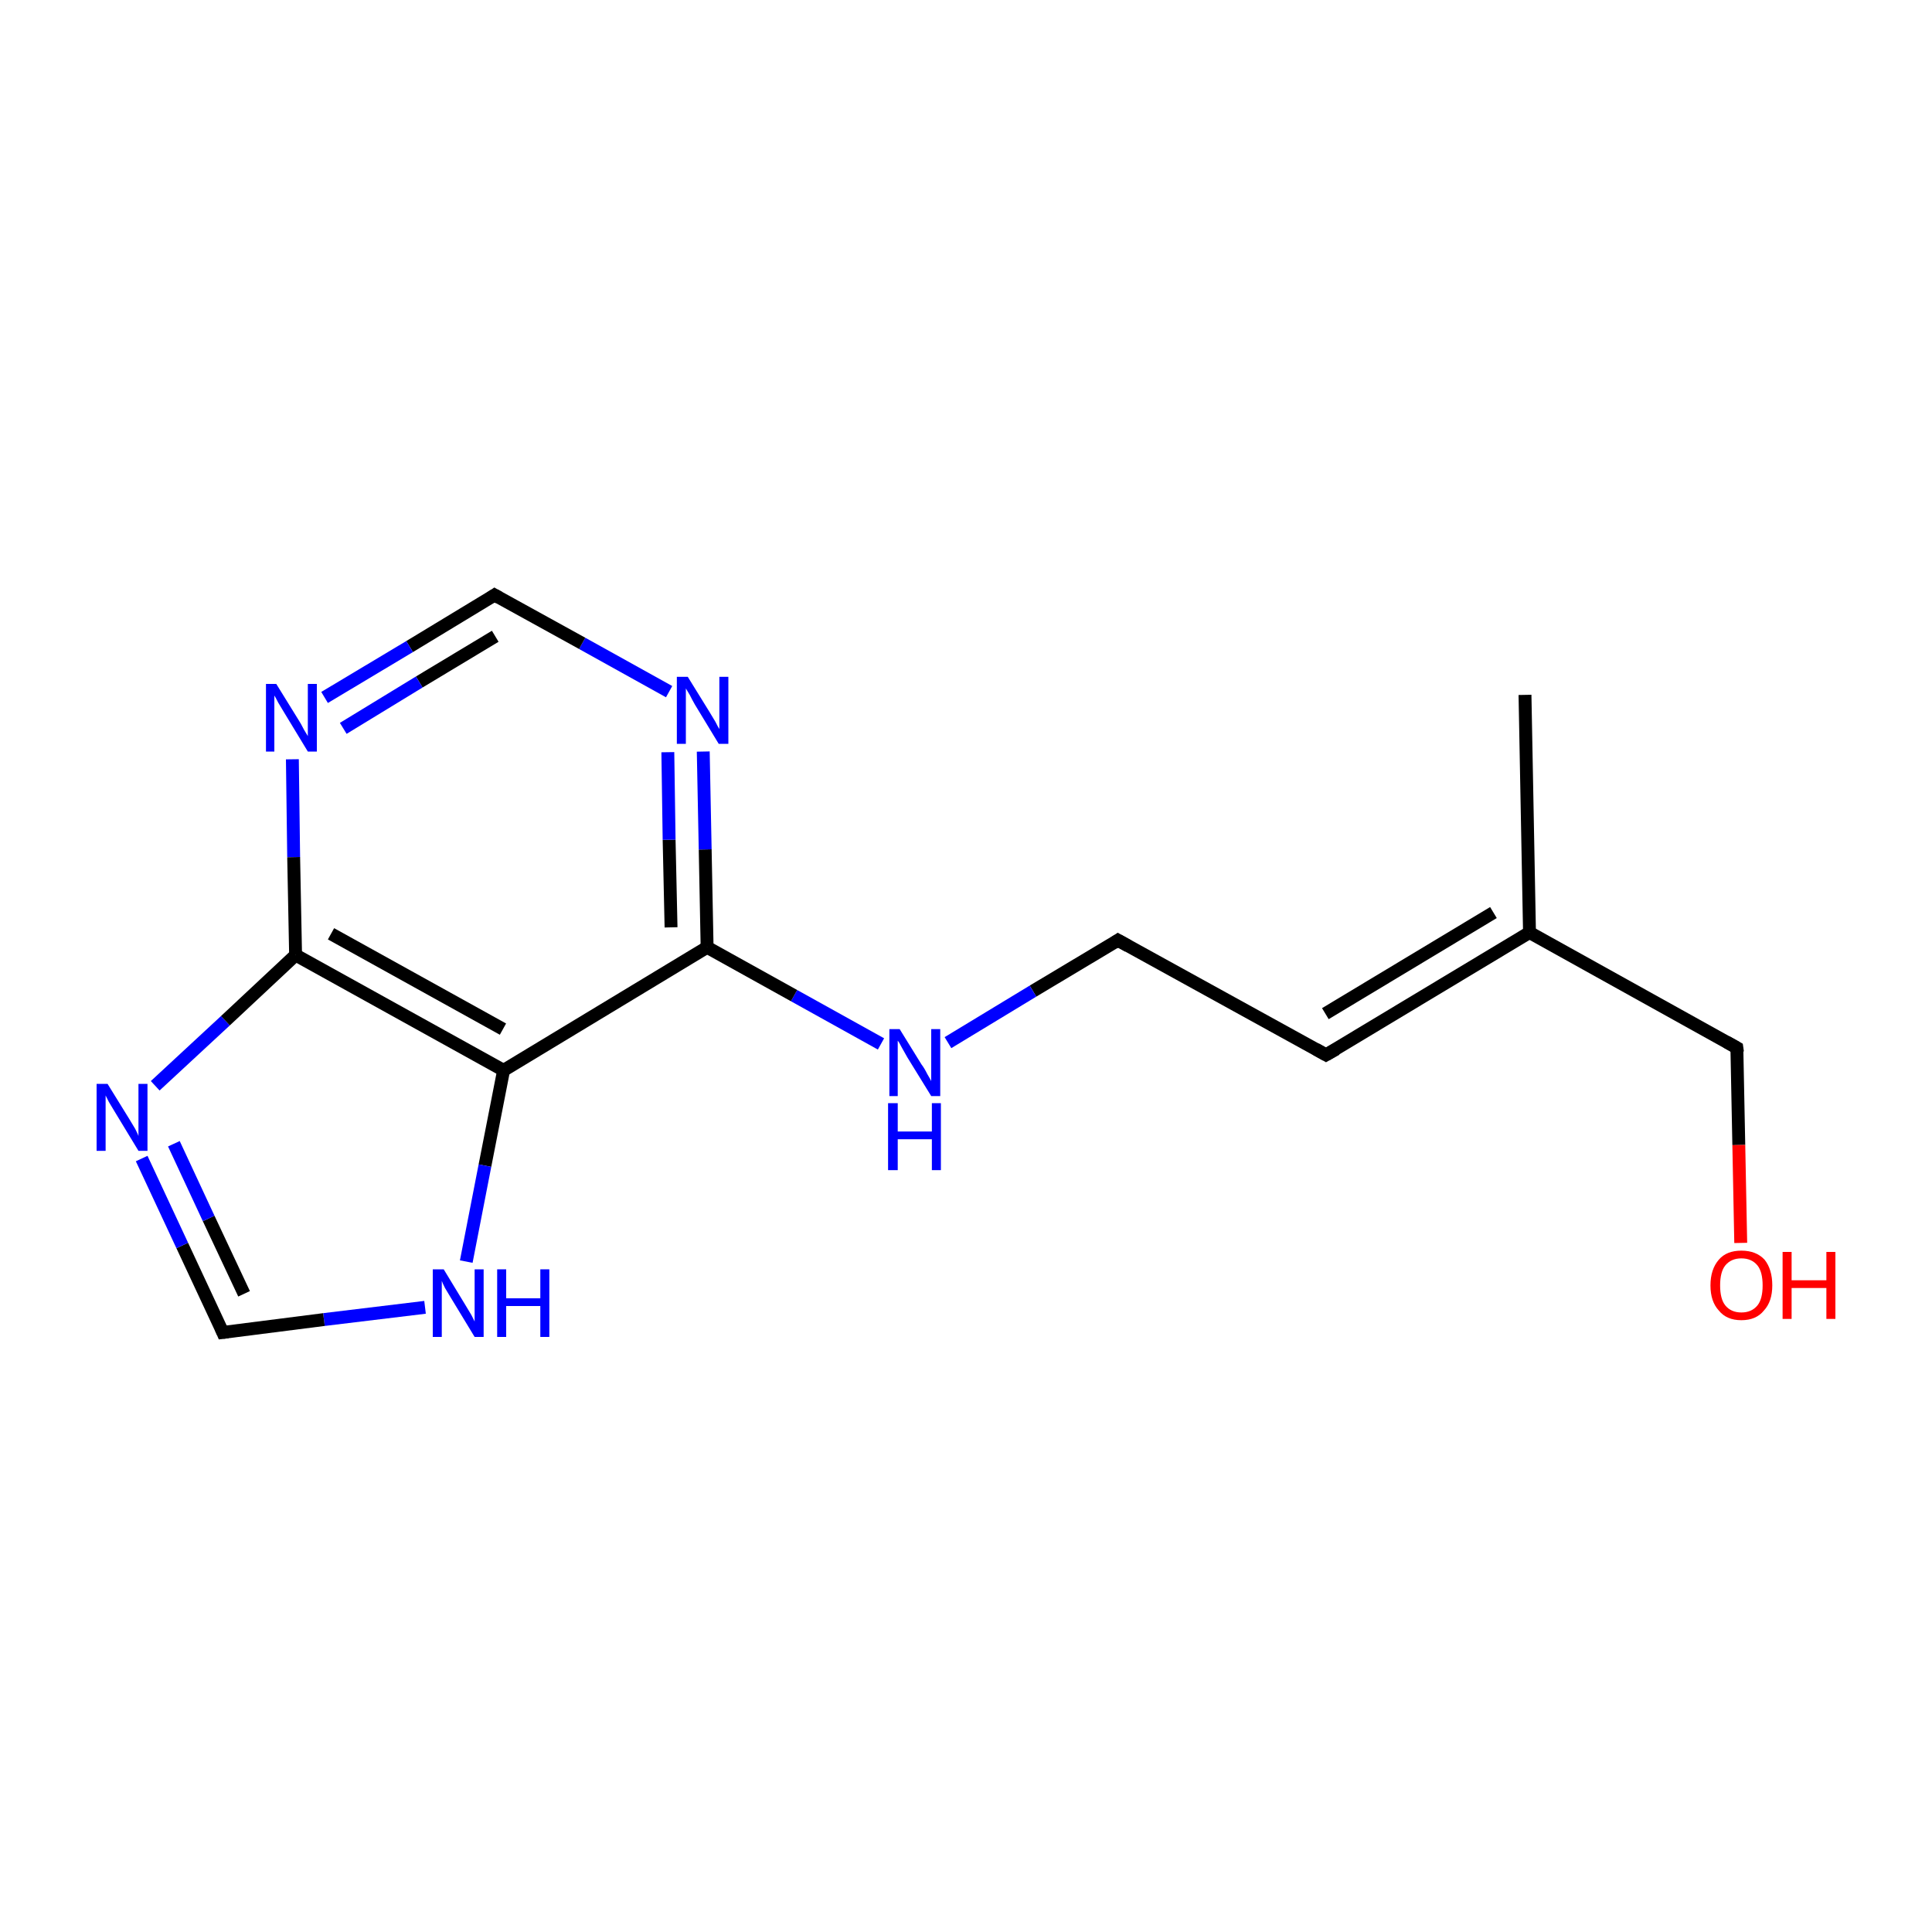 <?xml version='1.0' encoding='iso-8859-1'?>
<svg version='1.1' baseProfile='full'
              xmlns='http://www.w3.org/2000/svg'
                      xmlns:rdkit='http://www.rdkit.org/xml'
                      xmlns:xlink='http://www.w3.org/1999/xlink'
                  xml:space='preserve'
width='300px' height='300px' viewBox='0 0 300 300'>
<!-- END OF HEADER -->
<rect style='opacity:1.0;fill:#FFFFFF;stroke:none' width='300.0' height='300.0' x='0.0' y='0.0'> </rect>
<path class='bond-0 atom-0 atom-1' d='M 236.8,107.9 L 237.5,144.8' style='fill:none;fill-rule:evenodd;stroke:#000000;stroke-width:2.0px;stroke-linecap:butt;stroke-linejoin:miter;stroke-opacity:1' />
<path class='bond-1 atom-1 atom-2' d='M 237.5,144.8 L 205.9,163.8' style='fill:none;fill-rule:evenodd;stroke:#000000;stroke-width:2.0px;stroke-linecap:butt;stroke-linejoin:miter;stroke-opacity:1' />
<path class='bond-1 atom-1 atom-2' d='M 231.9,141.7 L 205.8,157.4' style='fill:none;fill-rule:evenodd;stroke:#000000;stroke-width:2.0px;stroke-linecap:butt;stroke-linejoin:miter;stroke-opacity:1' />
<path class='bond-2 atom-2 atom-3' d='M 205.9,163.8 L 173.6,146.0' style='fill:none;fill-rule:evenodd;stroke:#000000;stroke-width:2.0px;stroke-linecap:butt;stroke-linejoin:miter;stroke-opacity:1' />
<path class='bond-3 atom-3 atom-4' d='M 173.6,146.0 L 160.4,153.9' style='fill:none;fill-rule:evenodd;stroke:#000000;stroke-width:2.0px;stroke-linecap:butt;stroke-linejoin:miter;stroke-opacity:1' />
<path class='bond-3 atom-3 atom-4' d='M 160.4,153.9 L 147.2,161.9' style='fill:none;fill-rule:evenodd;stroke:#0000FF;stroke-width:2.0px;stroke-linecap:butt;stroke-linejoin:miter;stroke-opacity:1' />
<path class='bond-4 atom-4 atom-5' d='M 136.8,162.1 L 123.3,154.6' style='fill:none;fill-rule:evenodd;stroke:#0000FF;stroke-width:2.0px;stroke-linecap:butt;stroke-linejoin:miter;stroke-opacity:1' />
<path class='bond-4 atom-4 atom-5' d='M 123.3,154.6 L 109.8,147.1' style='fill:none;fill-rule:evenodd;stroke:#000000;stroke-width:2.0px;stroke-linecap:butt;stroke-linejoin:miter;stroke-opacity:1' />
<path class='bond-5 atom-5 atom-6' d='M 109.8,147.1 L 109.5,131.9' style='fill:none;fill-rule:evenodd;stroke:#000000;stroke-width:2.0px;stroke-linecap:butt;stroke-linejoin:miter;stroke-opacity:1' />
<path class='bond-5 atom-5 atom-6' d='M 109.5,131.9 L 109.2,116.7' style='fill:none;fill-rule:evenodd;stroke:#0000FF;stroke-width:2.0px;stroke-linecap:butt;stroke-linejoin:miter;stroke-opacity:1' />
<path class='bond-5 atom-5 atom-6' d='M 104.2,144.0 L 103.9,130.4' style='fill:none;fill-rule:evenodd;stroke:#000000;stroke-width:2.0px;stroke-linecap:butt;stroke-linejoin:miter;stroke-opacity:1' />
<path class='bond-5 atom-5 atom-6' d='M 103.9,130.4 L 103.7,116.8' style='fill:none;fill-rule:evenodd;stroke:#0000FF;stroke-width:2.0px;stroke-linecap:butt;stroke-linejoin:miter;stroke-opacity:1' />
<path class='bond-6 atom-6 atom-7' d='M 103.9,107.4 L 90.4,99.9' style='fill:none;fill-rule:evenodd;stroke:#0000FF;stroke-width:2.0px;stroke-linecap:butt;stroke-linejoin:miter;stroke-opacity:1' />
<path class='bond-6 atom-6 atom-7' d='M 90.4,99.9 L 76.8,92.4' style='fill:none;fill-rule:evenodd;stroke:#000000;stroke-width:2.0px;stroke-linecap:butt;stroke-linejoin:miter;stroke-opacity:1' />
<path class='bond-7 atom-7 atom-8' d='M 76.8,92.4 L 63.6,100.4' style='fill:none;fill-rule:evenodd;stroke:#000000;stroke-width:2.0px;stroke-linecap:butt;stroke-linejoin:miter;stroke-opacity:1' />
<path class='bond-7 atom-7 atom-8' d='M 63.6,100.4 L 50.4,108.3' style='fill:none;fill-rule:evenodd;stroke:#0000FF;stroke-width:2.0px;stroke-linecap:butt;stroke-linejoin:miter;stroke-opacity:1' />
<path class='bond-7 atom-7 atom-8' d='M 76.9,98.8 L 65.1,105.9' style='fill:none;fill-rule:evenodd;stroke:#000000;stroke-width:2.0px;stroke-linecap:butt;stroke-linejoin:miter;stroke-opacity:1' />
<path class='bond-7 atom-7 atom-8' d='M 65.1,105.9 L 53.3,113.1' style='fill:none;fill-rule:evenodd;stroke:#0000FF;stroke-width:2.0px;stroke-linecap:butt;stroke-linejoin:miter;stroke-opacity:1' />
<path class='bond-8 atom-8 atom-9' d='M 45.4,117.9 L 45.6,133.1' style='fill:none;fill-rule:evenodd;stroke:#0000FF;stroke-width:2.0px;stroke-linecap:butt;stroke-linejoin:miter;stroke-opacity:1' />
<path class='bond-8 atom-8 atom-9' d='M 45.6,133.1 L 45.9,148.3' style='fill:none;fill-rule:evenodd;stroke:#000000;stroke-width:2.0px;stroke-linecap:butt;stroke-linejoin:miter;stroke-opacity:1' />
<path class='bond-9 atom-9 atom-10' d='M 45.9,148.3 L 78.2,166.2' style='fill:none;fill-rule:evenodd;stroke:#000000;stroke-width:2.0px;stroke-linecap:butt;stroke-linejoin:miter;stroke-opacity:1' />
<path class='bond-9 atom-9 atom-10' d='M 51.4,145.0 L 78.1,159.8' style='fill:none;fill-rule:evenodd;stroke:#000000;stroke-width:2.0px;stroke-linecap:butt;stroke-linejoin:miter;stroke-opacity:1' />
<path class='bond-10 atom-10 atom-11' d='M 78.2,166.2 L 75.3,181.0' style='fill:none;fill-rule:evenodd;stroke:#000000;stroke-width:2.0px;stroke-linecap:butt;stroke-linejoin:miter;stroke-opacity:1' />
<path class='bond-10 atom-10 atom-11' d='M 75.3,181.0 L 72.4,195.9' style='fill:none;fill-rule:evenodd;stroke:#0000FF;stroke-width:2.0px;stroke-linecap:butt;stroke-linejoin:miter;stroke-opacity:1' />
<path class='bond-11 atom-11 atom-12' d='M 66.0,203.0 L 50.3,204.9' style='fill:none;fill-rule:evenodd;stroke:#0000FF;stroke-width:2.0px;stroke-linecap:butt;stroke-linejoin:miter;stroke-opacity:1' />
<path class='bond-11 atom-11 atom-12' d='M 50.3,204.9 L 34.6,206.9' style='fill:none;fill-rule:evenodd;stroke:#000000;stroke-width:2.0px;stroke-linecap:butt;stroke-linejoin:miter;stroke-opacity:1' />
<path class='bond-12 atom-12 atom-13' d='M 34.6,206.9 L 28.3,193.4' style='fill:none;fill-rule:evenodd;stroke:#000000;stroke-width:2.0px;stroke-linecap:butt;stroke-linejoin:miter;stroke-opacity:1' />
<path class='bond-12 atom-12 atom-13' d='M 28.3,193.4 L 22.0,179.9' style='fill:none;fill-rule:evenodd;stroke:#0000FF;stroke-width:2.0px;stroke-linecap:butt;stroke-linejoin:miter;stroke-opacity:1' />
<path class='bond-12 atom-12 atom-13' d='M 37.9,200.9 L 32.4,189.2' style='fill:none;fill-rule:evenodd;stroke:#000000;stroke-width:2.0px;stroke-linecap:butt;stroke-linejoin:miter;stroke-opacity:1' />
<path class='bond-12 atom-12 atom-13' d='M 32.4,189.2 L 27.0,177.6' style='fill:none;fill-rule:evenodd;stroke:#0000FF;stroke-width:2.0px;stroke-linecap:butt;stroke-linejoin:miter;stroke-opacity:1' />
<path class='bond-13 atom-1 atom-14' d='M 237.5,144.8 L 269.7,162.7' style='fill:none;fill-rule:evenodd;stroke:#000000;stroke-width:2.0px;stroke-linecap:butt;stroke-linejoin:miter;stroke-opacity:1' />
<path class='bond-14 atom-14 atom-15' d='M 269.7,162.7 L 270.0,177.8' style='fill:none;fill-rule:evenodd;stroke:#000000;stroke-width:2.0px;stroke-linecap:butt;stroke-linejoin:miter;stroke-opacity:1' />
<path class='bond-14 atom-14 atom-15' d='M 270.0,177.8 L 270.3,193.0' style='fill:none;fill-rule:evenodd;stroke:#FF0000;stroke-width:2.0px;stroke-linecap:butt;stroke-linejoin:miter;stroke-opacity:1' />
<path class='bond-15 atom-10 atom-5' d='M 78.2,166.2 L 109.8,147.1' style='fill:none;fill-rule:evenodd;stroke:#000000;stroke-width:2.0px;stroke-linecap:butt;stroke-linejoin:miter;stroke-opacity:1' />
<path class='bond-16 atom-13 atom-9' d='M 24.1,168.6 L 35.0,158.5' style='fill:none;fill-rule:evenodd;stroke:#0000FF;stroke-width:2.0px;stroke-linecap:butt;stroke-linejoin:miter;stroke-opacity:1' />
<path class='bond-16 atom-13 atom-9' d='M 35.0,158.5 L 45.9,148.3' style='fill:none;fill-rule:evenodd;stroke:#000000;stroke-width:2.0px;stroke-linecap:butt;stroke-linejoin:miter;stroke-opacity:1' />
<path d='M 207.5,162.9 L 205.9,163.8 L 204.3,162.9' style='fill:none;stroke:#000000;stroke-width:2.0px;stroke-linecap:butt;stroke-linejoin:miter;stroke-miterlimit:10;stroke-opacity:1;' />
<path d='M 175.2,146.9 L 173.6,146.0 L 173.0,146.4' style='fill:none;stroke:#000000;stroke-width:2.0px;stroke-linecap:butt;stroke-linejoin:miter;stroke-miterlimit:10;stroke-opacity:1;' />
<path d='M 77.5,92.8 L 76.8,92.4 L 76.2,92.8' style='fill:none;stroke:#000000;stroke-width:2.0px;stroke-linecap:butt;stroke-linejoin:miter;stroke-miterlimit:10;stroke-opacity:1;' />
<path d='M 35.4,206.8 L 34.6,206.9 L 34.3,206.2' style='fill:none;stroke:#000000;stroke-width:2.0px;stroke-linecap:butt;stroke-linejoin:miter;stroke-miterlimit:10;stroke-opacity:1;' />
<path d='M 268.1,161.8 L 269.7,162.7 L 269.8,163.4' style='fill:none;stroke:#000000;stroke-width:2.0px;stroke-linecap:butt;stroke-linejoin:miter;stroke-miterlimit:10;stroke-opacity:1;' />
<path class='atom-4' d='M 139.7 159.8
L 143.1 165.3
Q 143.5 165.8, 144.0 166.8
Q 144.6 167.8, 144.6 167.9
L 144.6 159.8
L 146.0 159.8
L 146.0 170.2
L 144.6 170.2
L 140.9 164.2
Q 140.5 163.5, 140.0 162.6
Q 139.6 161.8, 139.4 161.6
L 139.4 170.2
L 138.1 170.2
L 138.1 159.8
L 139.7 159.8
' fill='#0000FF'/>
<path class='atom-4' d='M 137.9 171.3
L 139.4 171.3
L 139.4 175.7
L 144.7 175.7
L 144.7 171.3
L 146.1 171.3
L 146.1 181.7
L 144.7 181.7
L 144.7 176.9
L 139.4 176.9
L 139.4 181.7
L 137.9 181.7
L 137.9 171.3
' fill='#0000FF'/>
<path class='atom-6' d='M 106.8 105.1
L 110.2 110.6
Q 110.5 111.1, 111.1 112.1
Q 111.6 113.1, 111.7 113.2
L 111.7 105.1
L 113.1 105.1
L 113.1 115.5
L 111.6 115.5
L 107.9 109.4
Q 107.5 108.7, 107.1 107.9
Q 106.6 107.1, 106.5 106.9
L 106.5 115.5
L 105.1 115.5
L 105.1 105.1
L 106.8 105.1
' fill='#0000FF'/>
<path class='atom-8' d='M 42.9 106.2
L 46.3 111.7
Q 46.7 112.3, 47.2 113.3
Q 47.8 114.3, 47.8 114.3
L 47.8 106.2
L 49.2 106.2
L 49.2 116.7
L 47.8 116.7
L 44.1 110.6
Q 43.7 109.9, 43.2 109.1
Q 42.8 108.3, 42.6 108.0
L 42.6 116.7
L 41.3 116.7
L 41.3 106.2
L 42.9 106.2
' fill='#0000FF'/>
<path class='atom-11' d='M 68.9 197.1
L 72.3 202.7
Q 72.6 203.2, 73.2 204.2
Q 73.7 205.2, 73.7 205.2
L 73.7 197.1
L 75.1 197.1
L 75.1 207.6
L 73.7 207.6
L 70.0 201.5
Q 69.6 200.8, 69.1 200.0
Q 68.7 199.2, 68.6 198.9
L 68.6 207.6
L 67.2 207.6
L 67.2 197.1
L 68.9 197.1
' fill='#0000FF'/>
<path class='atom-11' d='M 77.2 197.1
L 78.6 197.1
L 78.6 201.6
L 83.9 201.6
L 83.9 197.1
L 85.3 197.1
L 85.3 207.6
L 83.9 207.6
L 83.9 202.8
L 78.6 202.8
L 78.6 207.6
L 77.2 207.6
L 77.2 197.1
' fill='#0000FF'/>
<path class='atom-13' d='M 16.7 168.3
L 20.1 173.8
Q 20.4 174.3, 21.0 175.3
Q 21.5 176.3, 21.5 176.4
L 21.5 168.3
L 22.9 168.3
L 22.9 178.7
L 21.5 178.7
L 17.8 172.6
Q 17.4 171.9, 16.9 171.1
Q 16.5 170.3, 16.4 170.1
L 16.4 178.7
L 15.0 178.7
L 15.0 168.3
L 16.7 168.3
' fill='#0000FF'/>
<path class='atom-15' d='M 265.6 199.6
Q 265.6 197.1, 266.9 195.6
Q 268.1 194.2, 270.4 194.2
Q 272.7 194.2, 274.0 195.6
Q 275.2 197.1, 275.2 199.6
Q 275.2 202.1, 273.9 203.5
Q 272.7 205.0, 270.4 205.0
Q 268.1 205.0, 266.9 203.5
Q 265.6 202.1, 265.6 199.6
M 270.4 203.8
Q 272.0 203.8, 272.9 202.7
Q 273.7 201.7, 273.7 199.6
Q 273.7 197.5, 272.9 196.5
Q 272.0 195.4, 270.4 195.4
Q 268.8 195.4, 267.9 196.5
Q 267.1 197.5, 267.1 199.6
Q 267.1 201.7, 267.9 202.7
Q 268.8 203.8, 270.4 203.8
' fill='#FF0000'/>
<path class='atom-15' d='M 276.8 194.4
L 278.2 194.4
L 278.2 198.8
L 283.6 198.8
L 283.6 194.4
L 285.0 194.4
L 285.0 204.8
L 283.6 204.8
L 283.6 200.0
L 278.2 200.0
L 278.2 204.8
L 276.8 204.8
L 276.8 194.4
' fill='#FF0000'/>
</svg>
